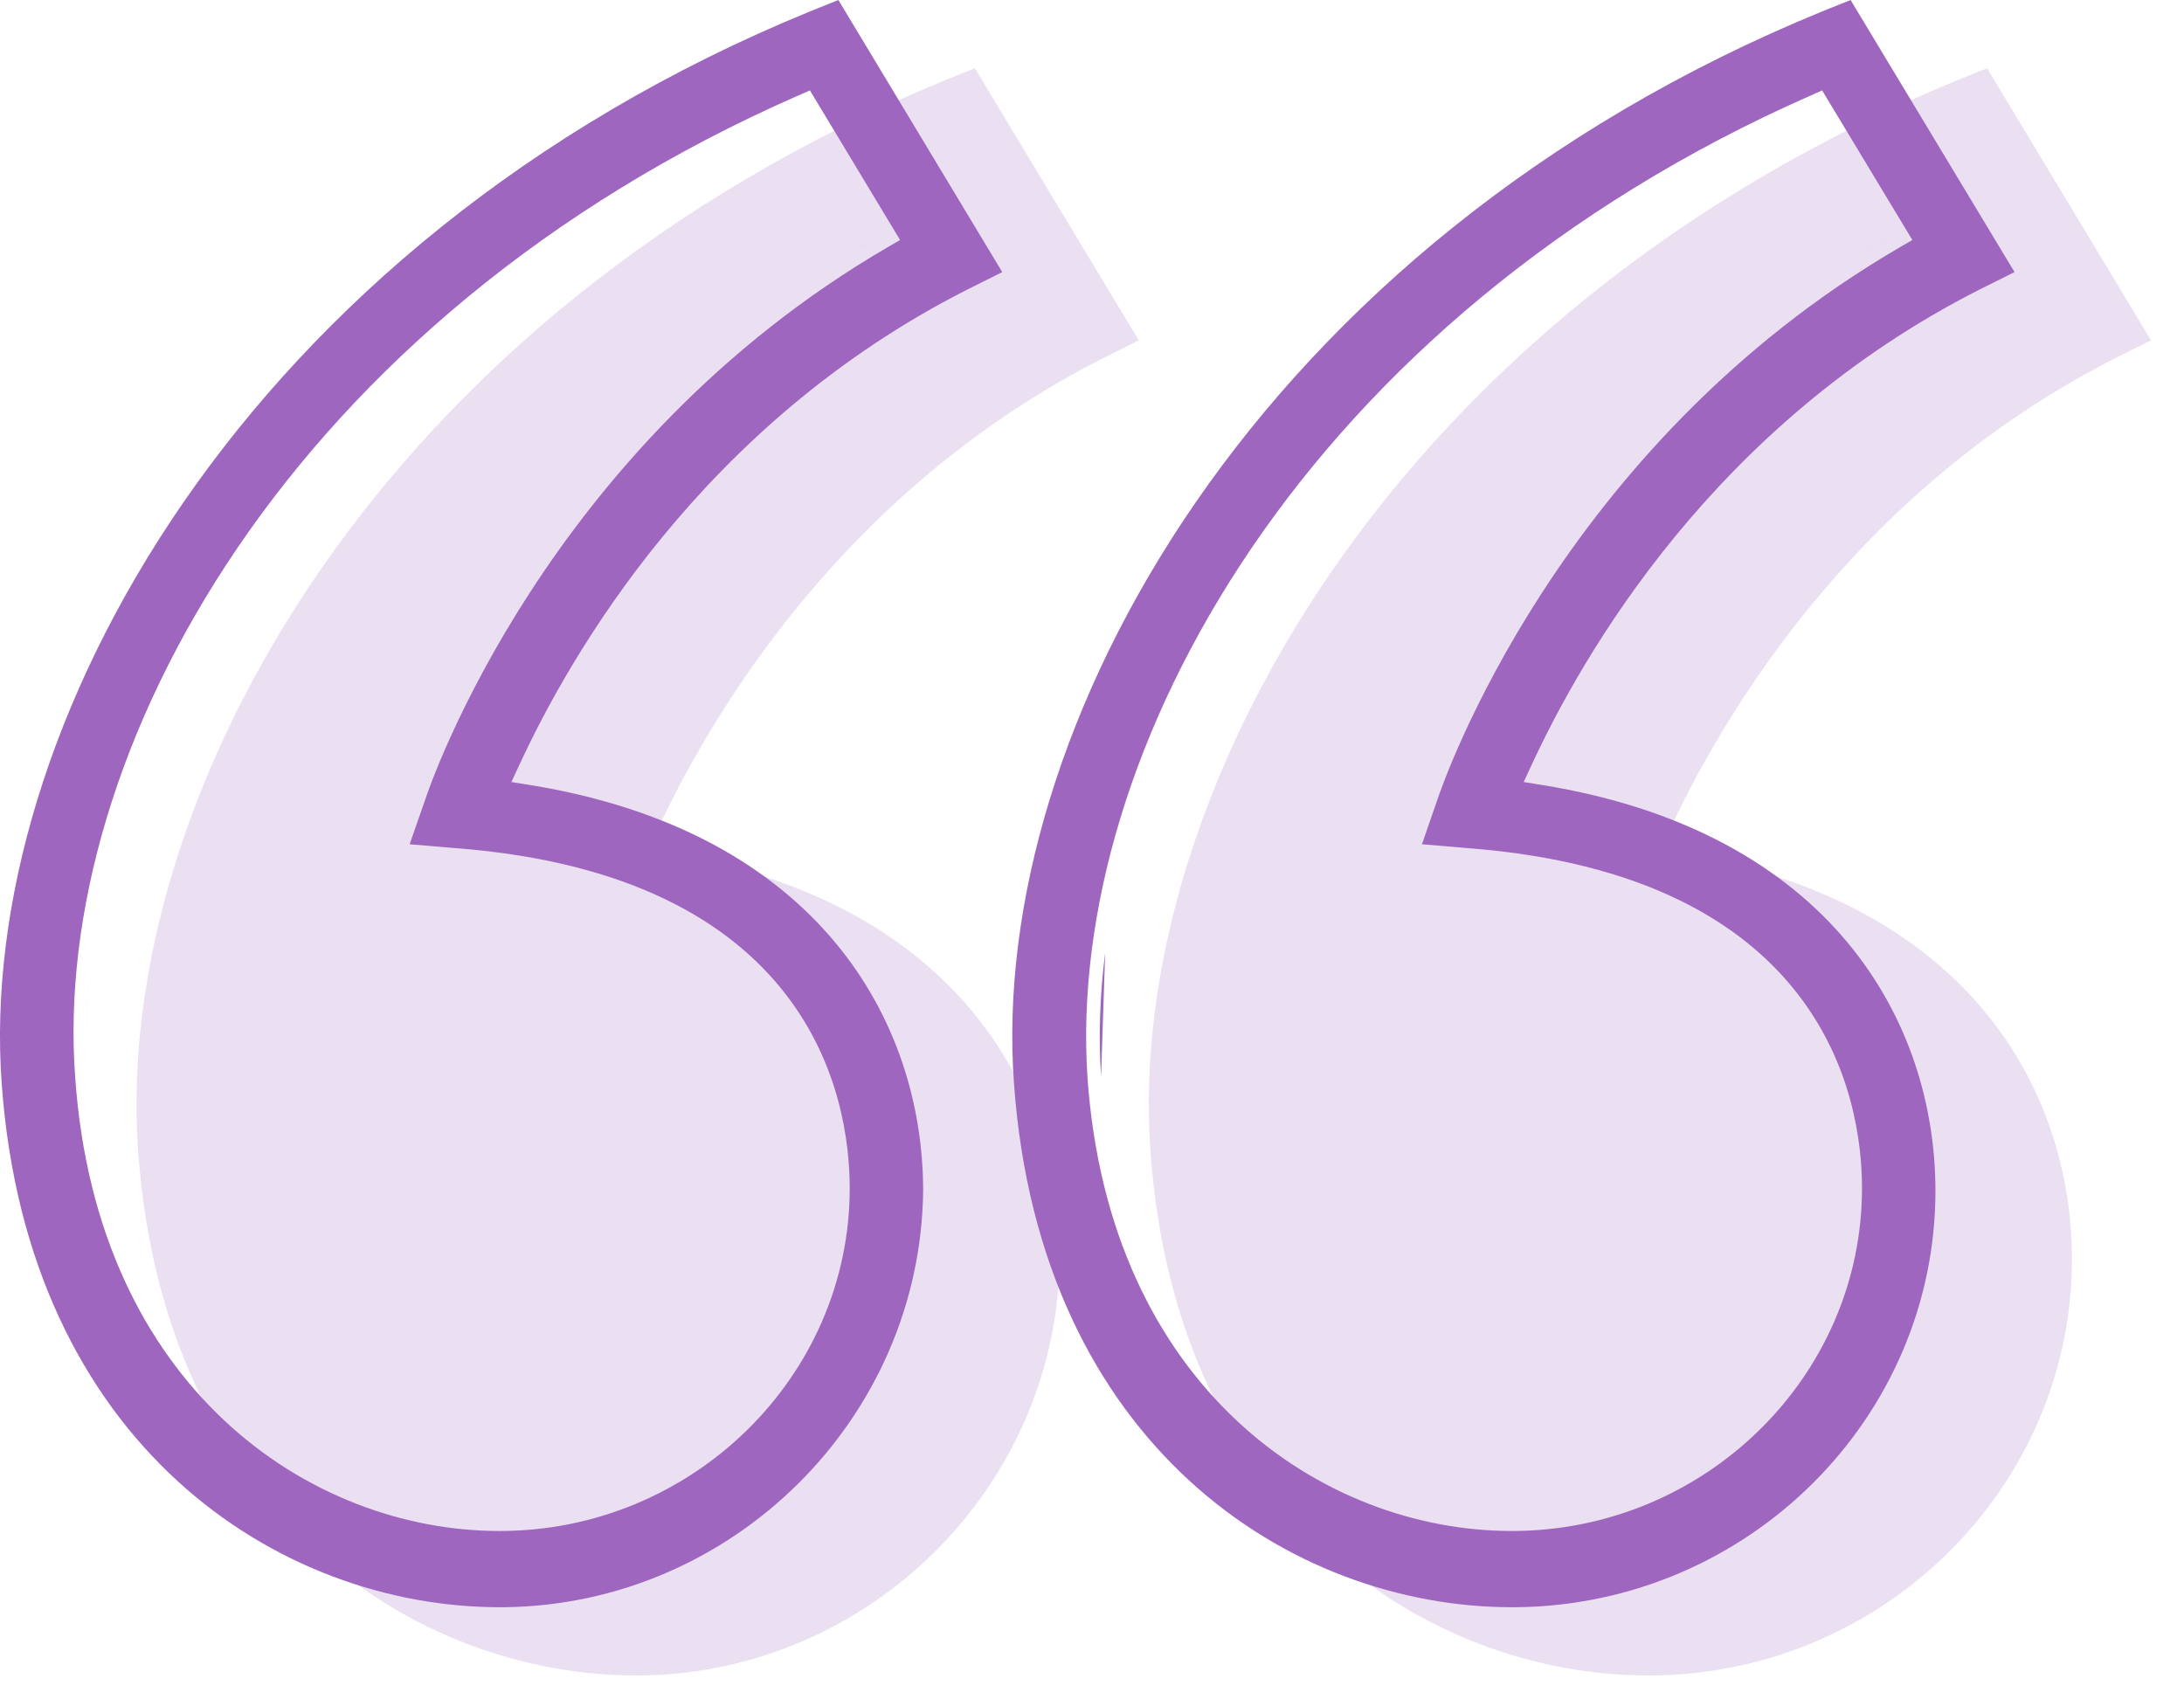 <svg width="32" height="25" viewBox="0 0 32 25" fill="none" xmlns="http://www.w3.org/2000/svg">
<path fill-rule="evenodd" clip-rule="evenodd" d="M9.99 12.338C9.923 12.326 9.854 12.315 9.785 12.303C9.854 12.315 9.922 12.326 9.99 12.338C9.99 12.338 9.99 12.338 9.99 12.338ZM15.526 18.449C15.488 21.779 12.741 24.515 9.385 24.551H9.32C6.082 24.551 2.406 22.177 2.025 16.879C1.644 11.69 5.578 4.565 13.861 1.17L14.284 1L16.685 4.987L16.179 5.24C12.277 7.215 10.349 10.608 9.604 12.22L9.493 12.459L9.754 12.501C11.887 12.845 13.326 13.719 14.233 14.805C15.141 15.892 15.526 17.206 15.526 18.449Z" fill="#9E66BF" fill-opacity="0.2"/>
<path fill-rule="evenodd" clip-rule="evenodd" d="M24.822 12.338C24.754 12.326 24.686 12.315 24.617 12.303C24.686 12.315 24.754 12.326 24.821 12.338C24.822 12.338 24.822 12.338 24.822 12.338ZM30.358 18.45C30.358 21.778 27.613 24.515 24.218 24.551H24.151C20.913 24.551 17.237 22.177 16.857 16.879C16.476 11.69 20.409 4.565 28.692 1.17L29.115 1L31.517 4.987L31.01 5.24C27.109 7.215 25.181 10.608 24.436 12.22L24.325 12.459L24.585 12.501C26.719 12.845 28.158 13.719 29.065 14.805C29.973 15.892 30.358 17.206 30.358 18.45Z" fill="#9E66BF" fill-opacity="0.2"/>
<path fill-rule="evenodd" clip-rule="evenodd" d="M7.99 11.338C7.923 11.326 7.854 11.315 7.785 11.303C7.854 11.315 7.922 11.326 7.99 11.338C7.99 11.338 7.99 11.338 7.99 11.338ZM12.862 3.475C12.562 3.651 12.274 3.834 11.997 4.023C12.236 3.86 12.483 3.701 12.74 3.548C12.78 3.523 12.821 3.499 12.862 3.475ZM1.3 15.762C1.258 15.183 1.274 14.579 1.349 13.959C1.275 14.578 1.258 15.18 1.3 15.758L1.3 15.762ZM13.526 17.449C13.488 20.779 10.741 23.515 7.385 23.551H7.32C4.082 23.551 0.406 21.177 0.025 15.879C-0.356 10.69 3.578 3.565 11.861 0.17L12.284 0L14.685 3.987L14.179 4.24C10.277 6.215 8.349 9.608 7.604 11.22L7.493 11.459L7.754 11.501C9.887 11.845 11.326 12.719 12.233 13.805C13.141 14.892 13.526 16.206 13.526 17.449ZM11.506 14.561C10.697 13.52 9.242 12.625 6.676 12.428L6.002 12.371L6.229 11.72L6.23 11.717C6.302 11.497 7.992 6.538 13.012 3.619L13.188 3.517L11.867 1.325L11.706 1.395C4.267 4.651 0.746 11.022 1.102 15.791C1.421 20.33 4.536 22.434 7.32 22.434C10.144 22.434 12.45 20.17 12.45 17.412C12.45 16.745 12.31 15.596 11.506 14.561Z" fill="#9E66BF"/>
<path fill-rule="evenodd" clip-rule="evenodd" d="M22.822 11.338C22.754 11.326 22.686 11.315 22.617 11.303C22.686 11.315 22.754 11.326 22.821 11.338C22.822 11.338 22.822 11.338 22.822 11.338ZM16.133 15.778C16.133 15.778 16.133 15.777 16.133 15.776C16.094 15.193 16.114 14.584 16.193 13.959M27.694 3.475C27.394 3.651 27.106 3.834 26.829 4.023C27.068 3.86 27.315 3.701 27.571 3.548C27.612 3.523 27.653 3.499 27.694 3.475ZM28.358 17.45C28.358 20.778 25.613 23.515 22.218 23.551H22.151C18.913 23.551 15.237 21.177 14.857 15.879C14.476 10.69 18.409 3.565 26.692 0.17L27.115 0L29.517 3.987L29.01 4.24C25.109 6.215 23.181 9.608 22.436 11.22L22.325 11.459L22.585 11.501C24.719 11.845 26.158 12.719 27.065 13.805C27.973 14.892 28.358 16.206 28.358 17.45ZM26.337 14.561C25.529 13.52 24.073 12.625 21.508 12.428L20.834 12.371L21.06 11.72L21.061 11.717C21.134 11.497 22.823 6.538 27.844 3.619L28.02 3.517L26.698 1.325L26.538 1.396C19.137 4.651 15.616 11.022 15.934 15.79C16.252 20.329 19.367 22.434 22.151 22.434C24.976 22.434 27.282 20.17 27.282 17.412C27.282 16.745 27.142 15.596 26.337 14.561Z" fill="#9E66BF"/>
</svg>
